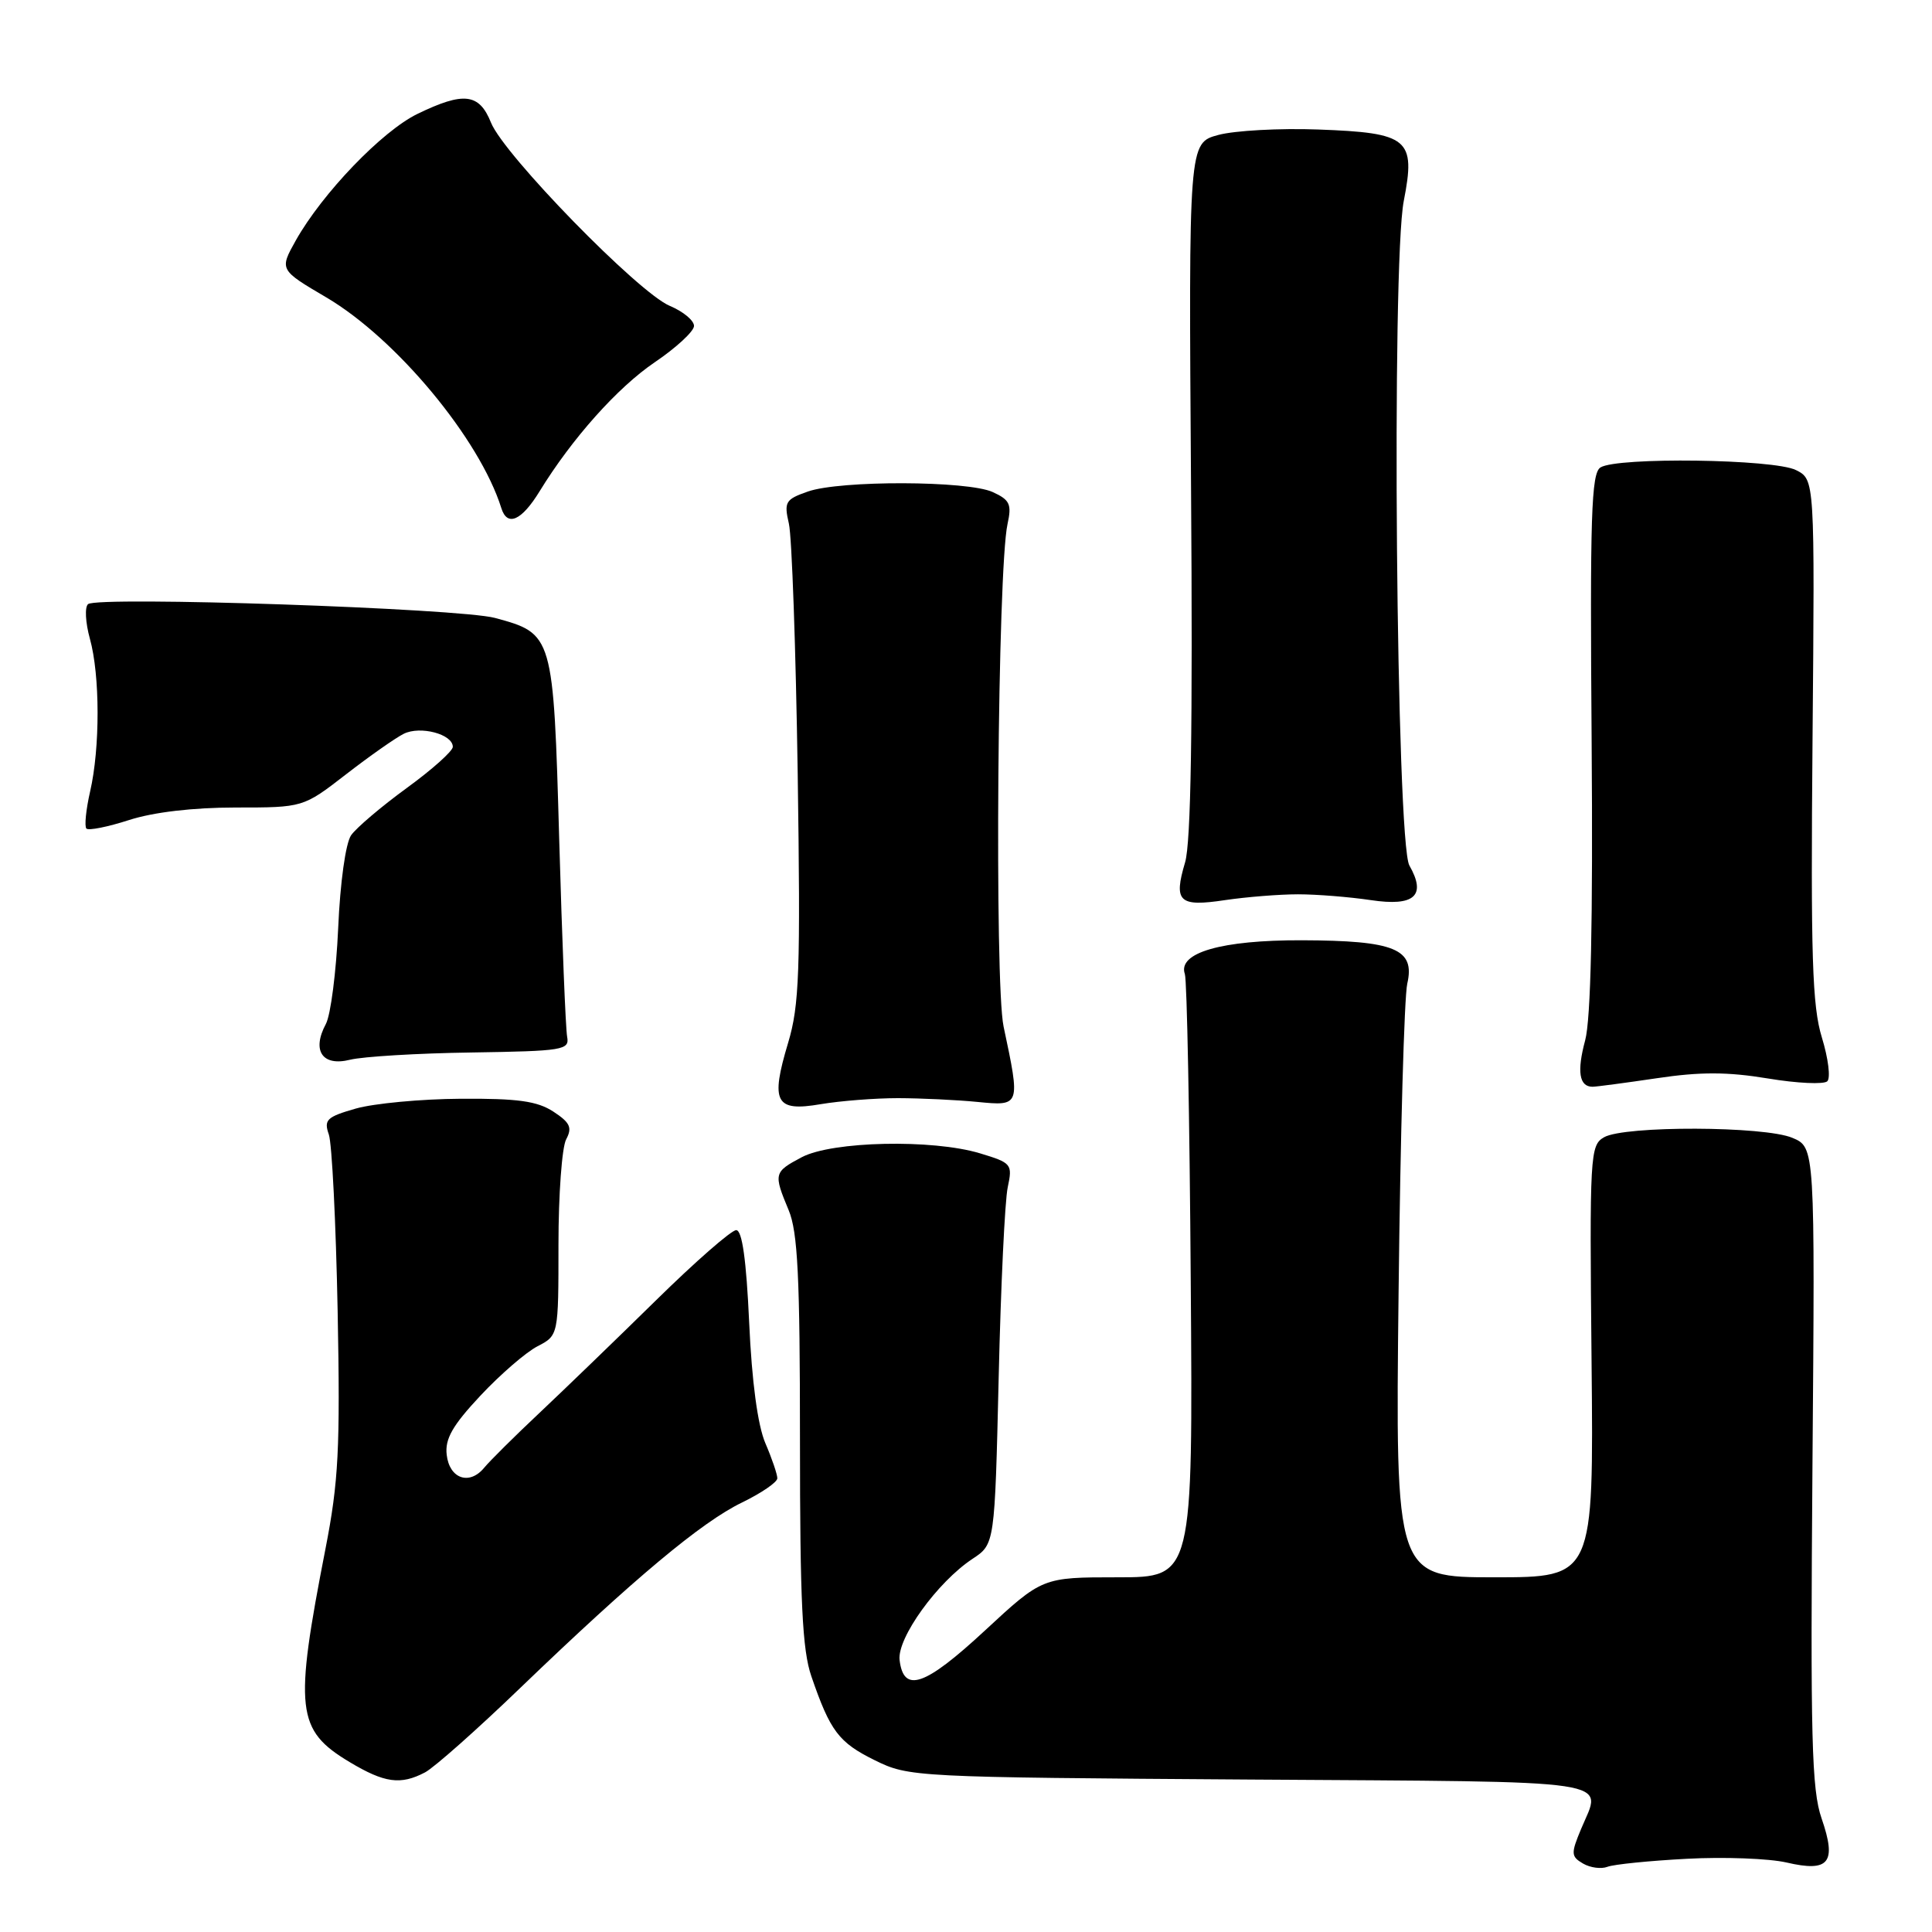 <?xml version="1.0" encoding="UTF-8" standalone="no"?>
<!DOCTYPE svg PUBLIC "-//W3C//DTD SVG 1.1//EN" "http://www.w3.org/Graphics/SVG/1.1/DTD/svg11.dtd" >
<svg xmlns="http://www.w3.org/2000/svg" xmlns:xlink="http://www.w3.org/1999/xlink" version="1.1" viewBox="0 0 256 256">
 <g >
 <path fill="currentColor"
d=" M 223.50 246.30 C 228.45 246.03 234.40 246.26 236.72 246.79 C 242.38 248.11 243.40 246.83 241.37 240.95 C 240.05 237.15 239.88 230.30 240.16 194.27 C 240.50 152.03 240.50 152.03 237.50 150.77 C 233.79 149.20 215.27 149.14 212.55 150.69 C 210.69 151.75 210.62 152.96 210.89 180.40 C 211.17 209.00 211.17 209.00 198.03 209.00 C 184.89 209.00 184.89 209.00 185.32 171.25 C 185.55 150.49 186.07 132.08 186.47 130.34 C 187.53 125.74 184.83 124.63 172.50 124.59 C 161.85 124.56 156.01 126.24 157.00 129.07 C 157.28 129.86 157.63 148.16 157.78 169.75 C 158.07 209.00 158.07 209.00 148.09 209.00 C 138.12 209.00 138.12 209.00 130.50 216.06 C 122.55 223.43 119.73 224.41 119.20 219.96 C 118.86 217.05 124.21 209.63 128.87 206.55 C 131.81 204.61 131.81 204.61 132.33 182.55 C 132.61 170.42 133.15 159.07 133.53 157.32 C 134.18 154.25 134.05 154.09 129.85 152.82 C 123.55 150.92 110.28 151.21 106.25 153.33 C 102.53 155.30 102.48 155.50 104.50 160.35 C 105.71 163.24 106.00 169.19 106.00 190.84 C 106.00 212.21 106.31 218.65 107.51 222.12 C 110.01 229.40 111.13 230.88 115.91 233.24 C 120.44 235.47 121.08 235.50 165.75 235.80 C 215.37 236.12 212.29 235.66 209.51 242.33 C 208.14 245.61 208.16 245.99 209.76 246.93 C 210.72 247.49 212.18 247.68 213.00 247.36 C 213.82 247.04 218.55 246.56 223.50 246.30 Z  M 56.32 234.85 C 57.52 234.22 63.23 229.16 69.00 223.60 C 84.03 209.15 92.96 201.68 98.32 199.09 C 100.89 197.84 103.00 196.40 103.00 195.88 C 103.00 195.36 102.29 193.26 101.41 191.22 C 100.40 188.85 99.62 183.07 99.27 175.25 C 98.89 166.93 98.34 163.00 97.55 163.00 C 96.91 163.00 92.14 167.17 86.94 172.28 C 81.75 177.38 74.80 184.09 71.50 187.20 C 68.20 190.30 64.90 193.58 64.16 194.48 C 62.20 196.86 59.55 195.94 59.19 192.77 C 58.94 190.67 59.96 188.88 63.65 184.94 C 66.28 182.13 69.69 179.18 71.22 178.39 C 74.00 176.95 74.00 176.95 74.00 164.91 C 74.00 158.29 74.46 152.01 75.02 150.97 C 75.85 149.41 75.54 148.75 73.33 147.30 C 71.19 145.90 68.61 145.54 61.06 145.59 C 55.80 145.62 49.54 146.21 47.15 146.89 C 43.30 147.99 42.89 148.38 43.57 150.32 C 43.99 151.52 44.51 162.04 44.74 173.71 C 45.09 191.99 44.86 196.34 43.13 205.21 C 38.96 226.57 39.26 229.24 46.32 233.48 C 50.96 236.26 53.08 236.55 56.32 234.85 Z  M 119.00 145.51 C 122.03 145.52 126.75 145.74 129.50 146.01 C 135.22 146.57 135.22 146.58 132.98 136.02 C 131.76 130.25 132.19 75.43 133.50 69.45 C 134.08 66.81 133.81 66.24 131.54 65.20 C 128.21 63.68 111.35 63.63 107.05 65.13 C 104.07 66.17 103.87 66.51 104.53 69.38 C 104.93 71.10 105.45 86.00 105.70 102.50 C 106.08 128.73 105.92 133.21 104.43 138.18 C 102.06 146.07 102.74 147.34 108.74 146.31 C 111.36 145.87 115.97 145.51 119.00 145.51 Z  M 219.54 142.87 C 225.28 142.01 228.91 142.02 234.24 142.90 C 238.14 143.55 241.69 143.71 242.13 143.27 C 242.58 142.82 242.25 140.22 241.41 137.48 C 240.13 133.32 239.92 126.80 240.17 98.02 C 240.47 63.54 240.47 63.54 237.98 62.29 C 235.08 60.82 214.28 60.54 212.07 61.94 C 210.85 62.70 210.67 68.38 210.90 98.26 C 211.08 122.19 210.80 135.04 210.04 137.86 C 208.93 141.98 209.25 144.00 211.02 144.00 C 211.51 144.00 215.35 143.49 219.54 142.87 Z  M 62.50 139.46 C 74.63 139.27 75.48 139.14 75.15 137.38 C 74.95 136.35 74.48 124.61 74.10 111.31 C 73.33 84.07 73.30 83.97 65.59 81.88 C 60.90 80.61 12.92 78.98 11.67 80.05 C 11.21 80.44 11.32 82.50 11.91 84.63 C 13.26 89.47 13.27 99.12 11.94 104.88 C 11.39 107.29 11.17 109.50 11.45 109.79 C 11.74 110.08 14.28 109.57 17.10 108.66 C 20.31 107.62 25.58 107.00 31.20 107.00 C 40.17 107.00 40.17 107.00 45.83 102.62 C 48.95 100.20 52.40 97.78 53.50 97.23 C 55.69 96.14 60.00 97.28 60.00 98.96 C 60.00 99.52 57.25 101.98 53.89 104.42 C 50.53 106.87 47.21 109.69 46.52 110.68 C 45.80 111.73 45.07 116.94 44.81 123.00 C 44.55 128.78 43.82 134.48 43.18 135.68 C 41.28 139.22 42.71 141.34 46.39 140.42 C 48.10 140.00 55.35 139.56 62.50 139.46 Z  M 172.00 118.50 C 174.47 118.50 178.81 118.85 181.64 119.27 C 187.43 120.14 189.04 118.69 186.75 114.68 C 185.01 111.64 184.36 35.02 186.01 26.61 C 187.61 18.39 186.67 17.60 174.66 17.16 C 169.56 16.97 163.61 17.30 161.44 17.88 C 157.50 18.94 157.50 18.94 157.82 64.72 C 158.05 96.50 157.81 111.65 157.03 114.27 C 155.48 119.49 156.21 120.19 162.32 119.27 C 165.17 118.85 169.53 118.50 172.00 118.50 Z  M 71.50 65.10 C 75.78 58.12 81.82 51.35 86.76 48.00 C 89.60 46.08 91.94 43.91 91.96 43.20 C 91.98 42.48 90.54 41.28 88.75 40.53 C 84.58 38.78 66.77 20.52 65.06 16.25 C 63.50 12.36 61.45 12.12 55.32 15.09 C 50.65 17.35 42.72 25.60 39.20 31.85 C 37.02 35.75 37.02 35.75 43.26 39.42 C 52.54 44.90 63.56 58.17 66.43 67.33 C 67.21 69.84 69.11 69.00 71.50 65.10 Z "/>
</g>
</svg>
